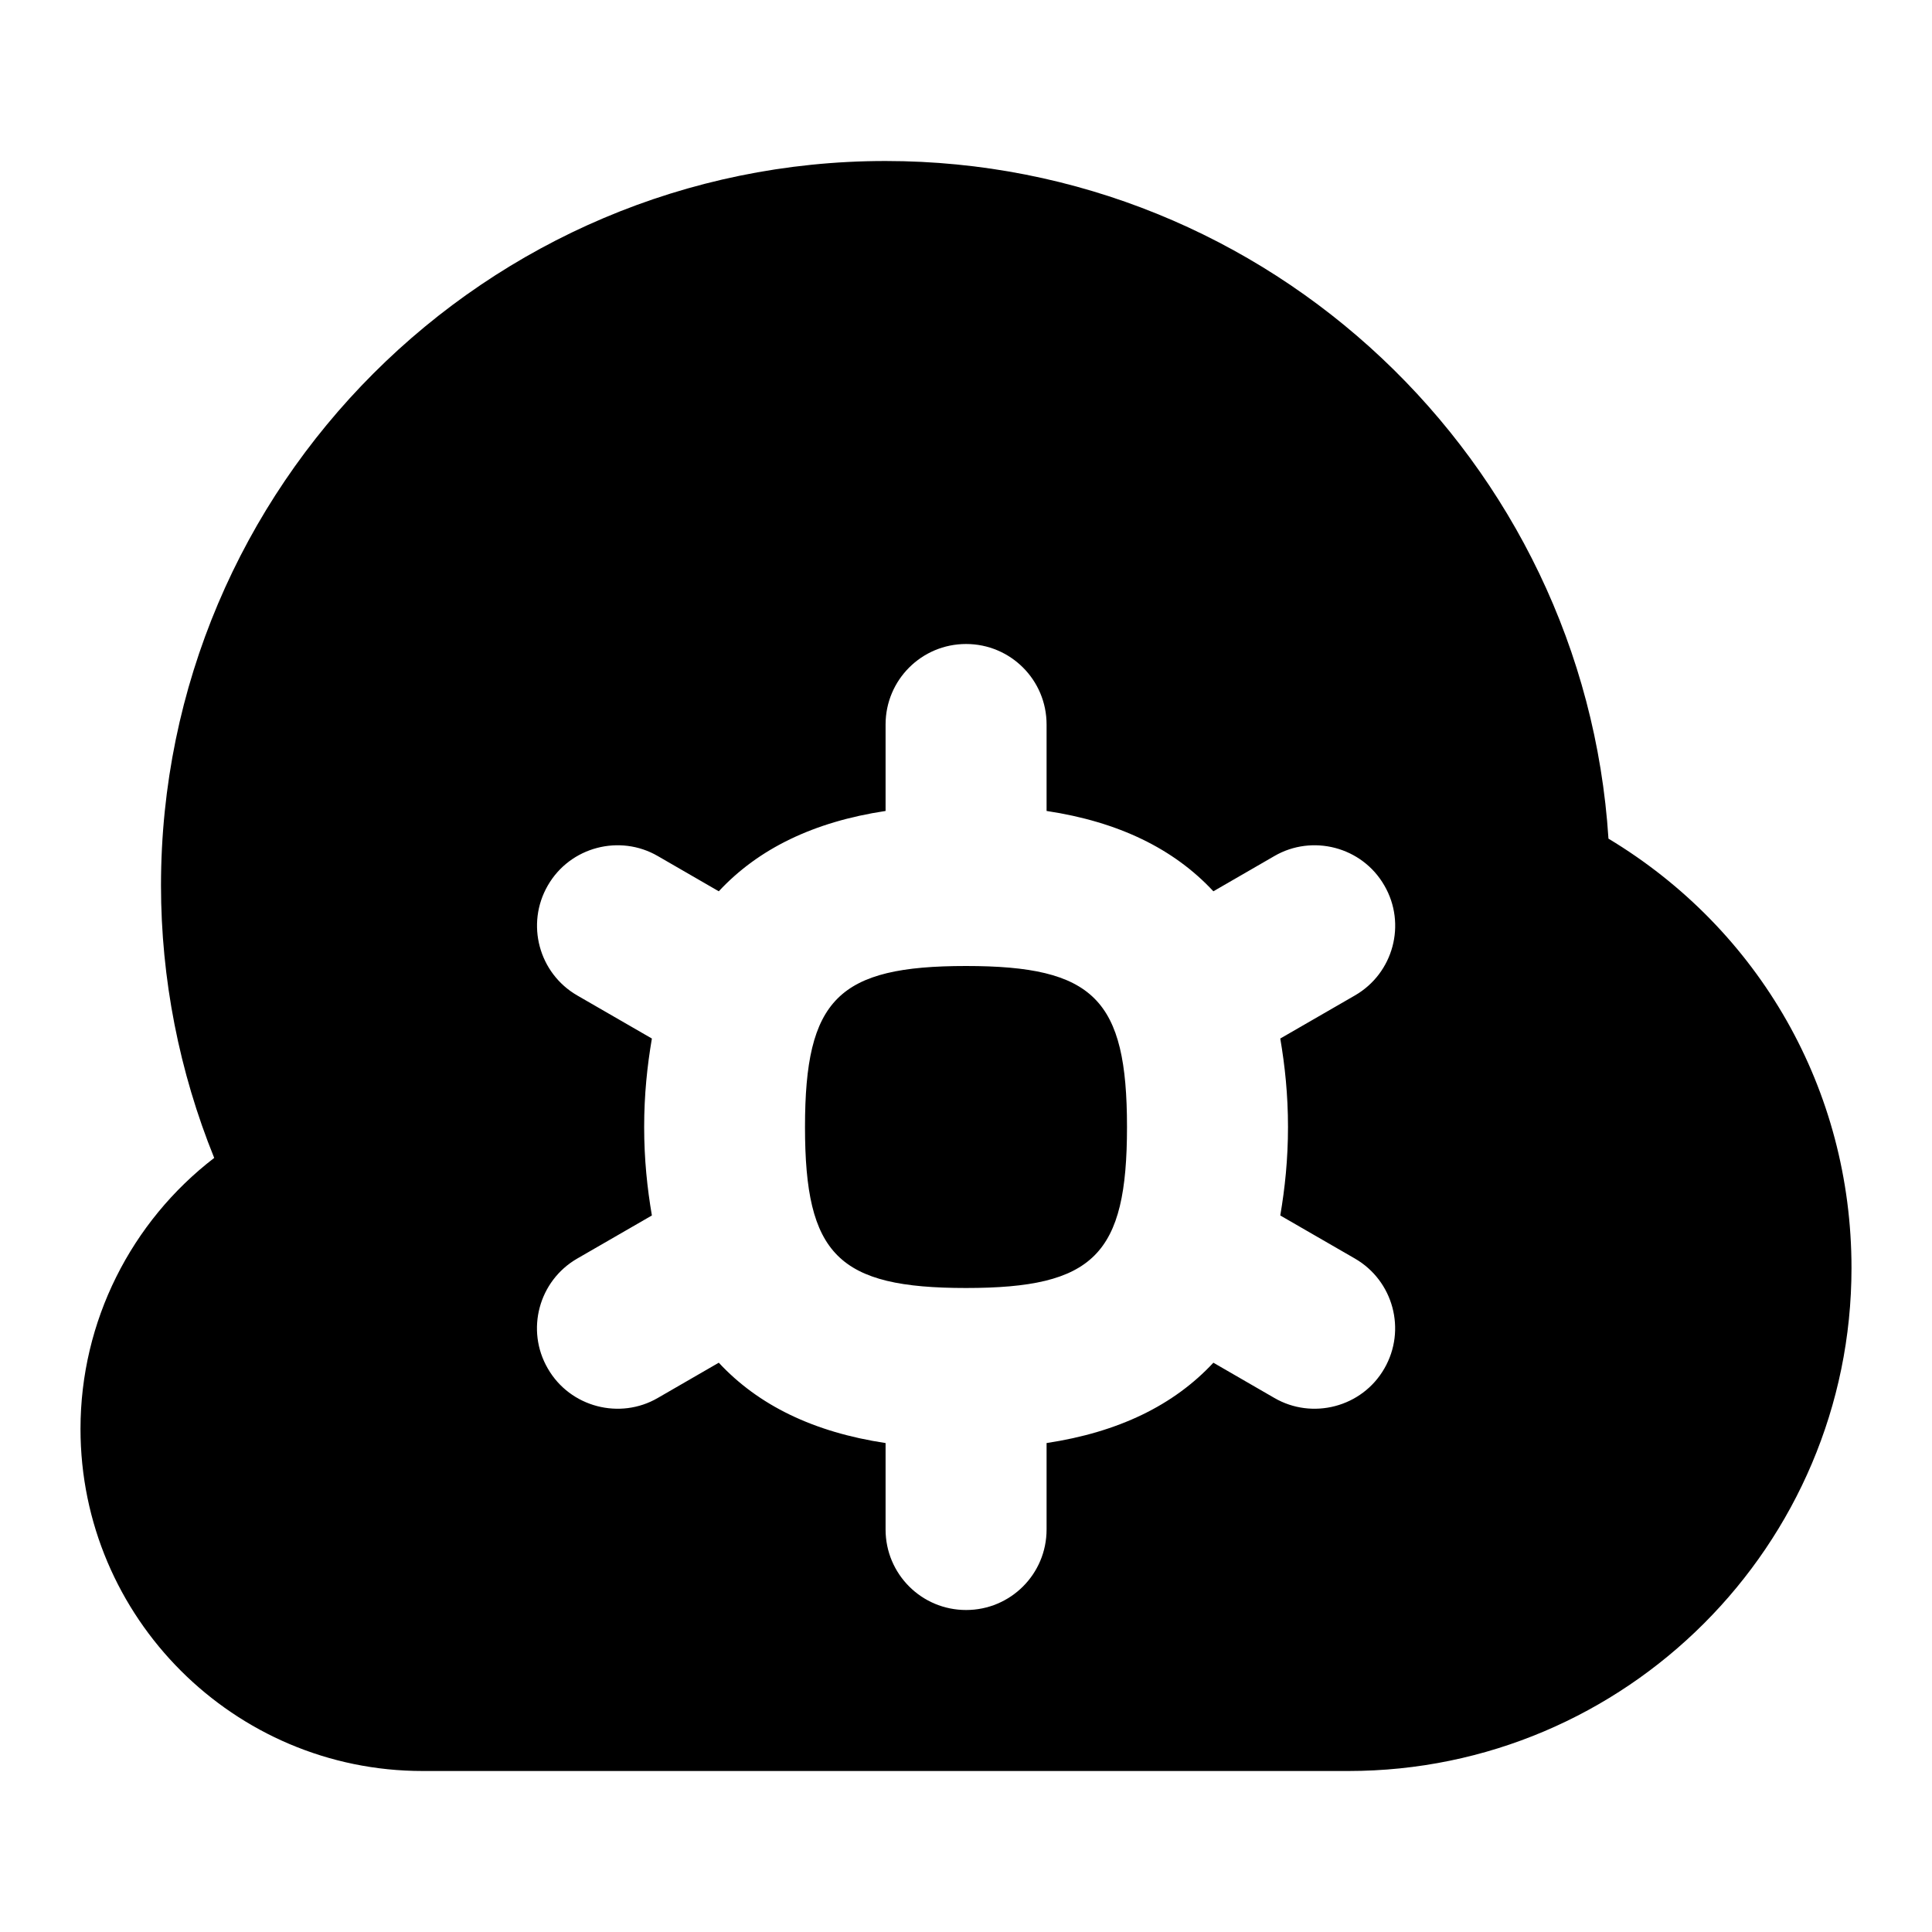 <svg id="Layer_1" viewBox="0 0 24 24" xmlns="http://www.w3.org/2000/svg" data-name="Layer 1"><path d="m14 14c0 1.589-.411 2-2 2s-2-.411-2-2 .411-2 2-2 2 .411 2 2zm9 1.75c0 3.446-2.804 6.25-6.25 6.25h-11.5c-2.343 0-4.25-1.906-4.25-4.25 0-1.336.629-2.573 1.661-3.366-.434-1.071-.661-2.225-.661-3.384 0-4.963 4.038-9 9-9 4.767 0 8.68 3.726 8.981 8.418 1.876 1.129 3.019 3.12 3.019 5.332zm-7.096-2.849.927-.535c.479-.276.643-.889.366-1.366-.278-.483-.896-.639-1.366-.366l-.758.438c-.492-.529-1.178-.863-2.072-.998v-1.074c0-.553-.447-1-1-1s-1 .447-1 1v1.074c-.893.135-1.58.469-2.072.998l-.758-.438c-.47-.273-1.088-.117-1.366.366-.276.478-.112 1.09.366 1.366l.927.535c-.058.339-.096.699-.096 1.099s.038.76.096 1.099l-.927.535c-.479.276-.643.889-.366 1.366.278.483.897.639 1.366.366l.758-.438c.492.529 1.178.863 2.072.998v1.074c0 .553.447 1 1 1s1-.447 1-1v-1.074c.893-.135 1.58-.469 2.072-.998l.758.438c.47.273 1.088.117 1.366-.366.276-.478.112-1.09-.366-1.366l-.927-.535c.058-.339.096-.699.096-1.099s-.038-.76-.096-1.099z"/></svg>